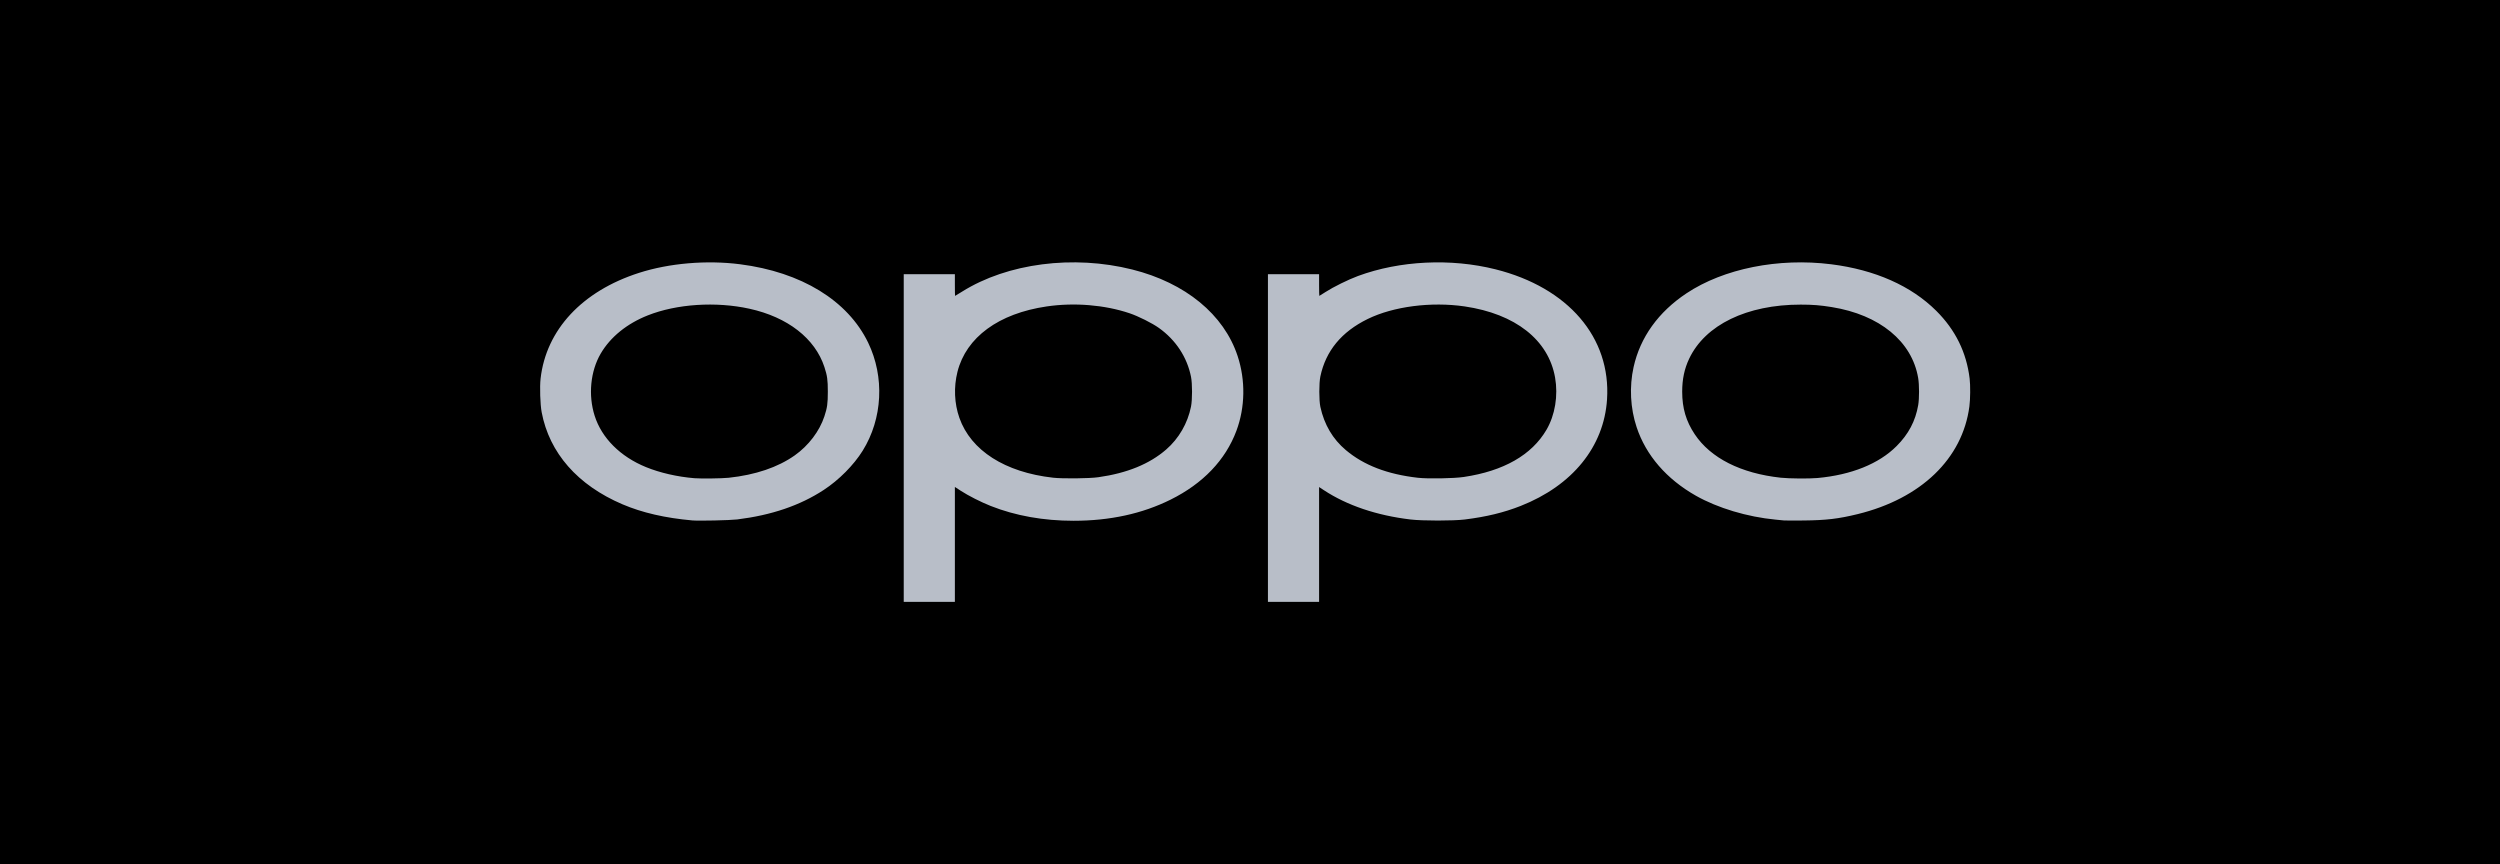 <svg width="162" height="56" viewBox="0 0 162 56" fill="none" xmlns="http://www.w3.org/2000/svg">
<rect width="162" height="56" fill="black"/>
<path d="M58.562 28.385V17.77H61.876V18.472C61.876 18.858 61.882 19.174 61.889 19.174C61.897 19.174 62.106 19.047 62.354 18.891C65.286 17.057 69.548 16.505 73.37 17.464C76.814 18.328 79.311 20.378 80.198 23.071C80.717 24.645 80.688 26.395 80.119 27.917C79.411 29.811 77.955 31.333 75.856 32.376C74.019 33.289 71.921 33.746 69.569 33.746C67.619 33.746 65.801 33.421 64.2 32.787C63.565 32.536 62.751 32.123 62.257 31.802L61.876 31.554V39H58.562V28.385ZM71.172 30.924C73.037 30.66 74.484 30.069 75.568 29.129C76.389 28.417 76.961 27.429 77.178 26.346C77.266 25.904 77.267 24.859 77.178 24.418C76.923 23.144 76.192 22.032 75.099 21.252C74.658 20.937 73.762 20.489 73.19 20.297C71.576 19.755 69.618 19.594 67.826 19.857C64.713 20.313 62.609 21.855 62.044 24.093C61.795 25.081 61.84 26.147 62.169 27.079C62.916 29.195 65.121 30.604 68.236 30.955C68.862 31.026 70.582 31.008 71.173 30.924H71.172ZM82.162 28.385V17.77H85.477V18.472C85.477 18.858 85.484 19.174 85.493 19.174C85.502 19.174 85.684 19.06 85.898 18.92C86.394 18.598 87.372 18.115 87.999 17.884C90.707 16.886 94.012 16.725 96.905 17.451C101.621 18.633 104.398 21.872 104.136 25.884C103.936 28.947 101.895 31.463 98.538 32.785C97.443 33.216 96.321 33.488 94.917 33.663C94.176 33.755 92.178 33.755 91.404 33.663C89.214 33.402 87.291 32.752 85.792 31.767L85.477 31.56V39H82.162V28.385ZM94.853 30.908C97.436 30.523 99.255 29.484 100.212 27.849C100.767 26.899 100.975 25.636 100.769 24.463C100.341 22.025 98.195 20.338 94.91 19.856C92.742 19.539 90.294 19.855 88.63 20.669C86.931 21.499 85.909 22.738 85.56 24.391C85.468 24.825 85.468 25.941 85.56 26.366C85.807 27.511 86.366 28.458 87.214 29.169C88.381 30.15 89.901 30.733 91.873 30.959C92.525 31.034 94.205 31.005 94.853 30.908V30.908ZM44.869 33.724C43.111 33.569 41.61 33.223 40.334 32.678C37.431 31.44 35.598 29.351 35.1 26.713C35.005 26.209 34.969 25.074 35.03 24.532C35.39 21.37 37.722 18.865 41.41 17.681C43.373 17.052 45.789 16.846 47.957 17.124C51.93 17.633 54.935 19.473 56.256 22.204C57.331 24.428 57.195 27.129 55.902 29.206C55.32 30.141 54.361 31.107 53.373 31.752C51.836 32.757 50 33.382 47.77 33.66C47.323 33.715 45.284 33.76 44.869 33.724V33.724ZM47.221 30.959C48.95 30.775 50.405 30.282 51.499 29.509C52.394 28.876 53.102 27.944 53.42 26.98C53.606 26.416 53.643 26.151 53.643 25.381C53.643 24.612 53.606 24.349 53.422 23.785C52.815 21.93 51.041 20.549 48.563 20.005C46.389 19.527 43.855 19.693 41.977 20.436C40.623 20.972 39.553 21.84 38.926 22.912C38.26 24.052 38.108 25.605 38.534 26.944C38.992 28.386 40.199 29.592 41.861 30.269C42.766 30.638 43.886 30.895 44.996 30.988C45.421 31.023 46.776 31.006 47.221 30.959V30.959ZM115.599 33.725C115.53 33.717 115.287 33.693 115.059 33.672C113.229 33.498 111.305 32.921 109.895 32.123C107.989 31.043 106.661 29.508 106.054 27.683C105.644 26.449 105.574 25.061 105.857 23.785C106.286 21.855 107.463 20.216 109.29 19.003C111.699 17.405 115.242 16.695 118.662 17.125C121.503 17.483 123.844 18.521 125.473 20.145C126.714 21.382 127.427 22.831 127.633 24.534C127.687 24.977 127.678 25.872 127.616 26.341C127.169 29.723 124.485 32.308 120.374 33.315C119.127 33.62 118.345 33.712 116.879 33.728C116.244 33.734 115.669 33.733 115.599 33.725V33.725ZM117.779 30.975C119.968 30.774 121.752 30.054 122.897 28.909C123.673 28.134 124.123 27.28 124.3 26.248C124.373 25.823 124.372 24.937 124.298 24.497C123.899 22.123 121.803 20.402 118.698 19.899C117.952 19.778 117.457 19.739 116.68 19.739C113.199 19.739 110.497 21.05 109.458 23.244C109.149 23.897 109.006 24.572 109.006 25.381C109.006 26.448 109.255 27.294 109.817 28.137C110.849 29.685 112.806 30.674 115.396 30.956C115.93 31.014 117.24 31.025 117.779 30.975L117.779 30.975Z" fill="#B8BEC8"/>
</svg>
